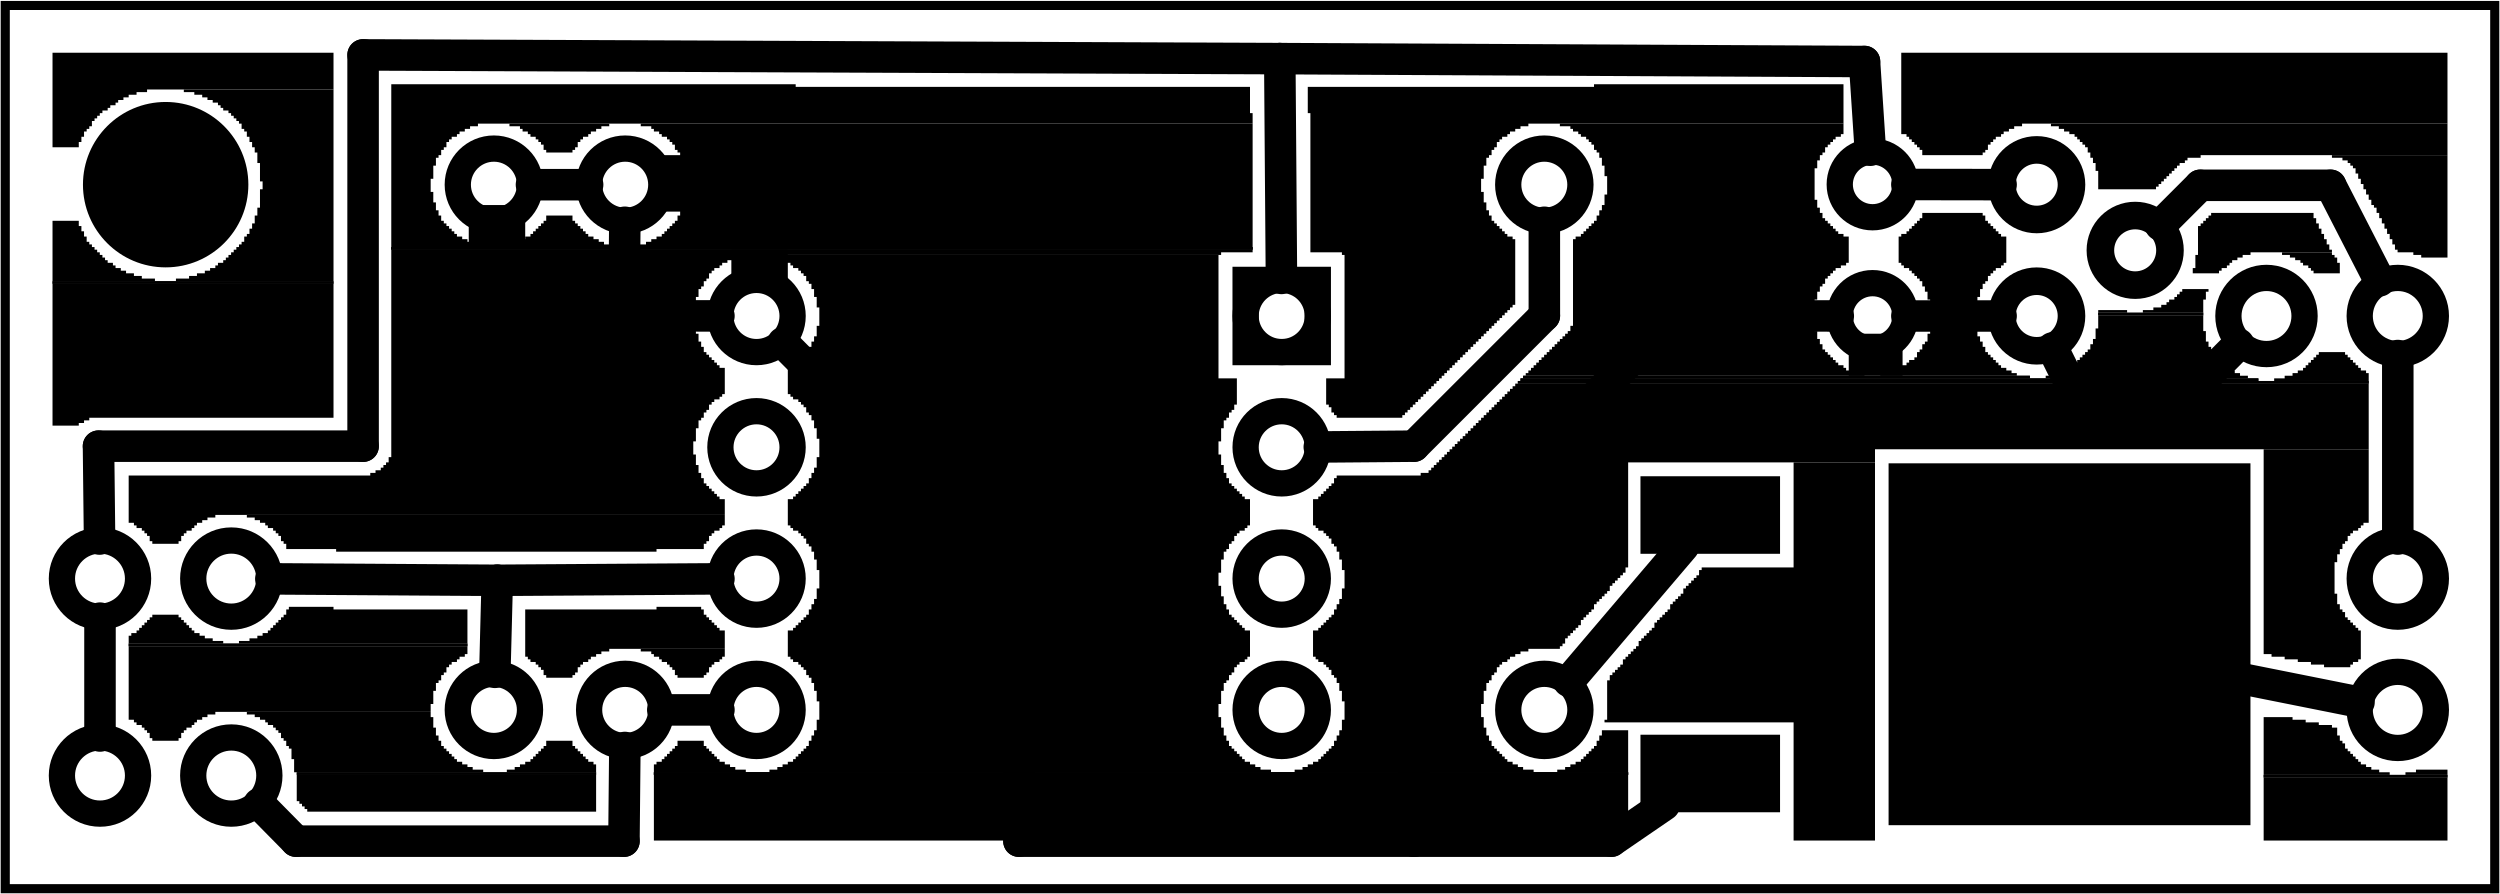 <?xml version='1.0' encoding='UTF-8' standalone='no'?>
<!-- Created with Fritzing (http://www.fritzing.org/) -->
<svg xmlns="http://www.w3.org/2000/svg" baseProfile="tiny" height="0.681in" viewBox="0 0 137.088 49.009" width="1.904in" xmlns:svg="http://www.w3.org/2000/svg"  version="1.2" y="0in" x="0in">
 <g transform="matrix(-1, 0, 0, 1, 137.088, 0)">
  <g partID="57520">
   <g transform="translate(0,49.009)">
    <g transform="matrix(0,-1,1,0,0,0)">
     <g id="board" >
      <rect fill="none" stroke-width="0.5" stroke="black" height="136.512" fill-opacity="0.5" id="boardoutline" width="48.433"  y="0.288" x="0.288"/>
     </g>
    </g>
   </g>
  </g>
  <g partID="854250470">
   <g transform="translate(2.88,2.88)">
    <g id="groundplane" >
     <g id="connector0pad" >
      <polygon fill="black" points="0,0,0,3.888,23.328,3.888,23.328,4.032,23.76,4.032,23.76,4.176,24.048,4.176,24.048,4.32,24.336,4.32,24.336,4.464,24.48,4.464,24.48,4.608,24.768,4.608,24.768,4.752,24.912,4.752,24.912,4.896,25.056,4.896,25.056,5.04,25.2,5.04,25.2,5.328,25.344,5.328,25.344,5.472,25.488,5.472,25.488,5.616,28.8,5.616,28.8,5.328,28.944,5.328,28.944,5.184,29.088,5.184,29.088,5.04,29.232,5.04,29.232,4.896,29.376,4.896,29.376,4.752,29.52,4.752,29.52,4.608,29.664,4.608,29.664,4.464,29.952,4.464,29.952,0" stroke-width="0" stroke="none" />
      <polygon fill="black" points="0,3.888,0,5.616,13.536,5.616,13.536,5.76,14.256,5.76,14.256,5.904,14.4,5.904,14.4,6.048,14.688,6.048,14.688,6.192,14.832,6.192,14.832,6.336,14.976,6.336,14.976,6.48,15.12,6.48,15.12,6.624,15.264,6.624,15.264,6.768,15.408,6.768,15.408,6.912,15.552,6.912,15.552,7.056,15.696,7.056,15.696,7.2,15.84,7.2,15.84,7.344,15.984,7.344,15.984,7.488,19.152,7.488,19.152,6.48,19.296,6.48,19.296,6.048,19.44,6.048,19.44,5.76,19.584,5.76,19.584,5.472,19.728,5.472,19.728,5.184,19.872,5.184,19.872,5.04,20.016,5.04,20.016,4.896,20.16,4.896,20.16,4.752,20.304,4.752,20.304,4.608,20.448,4.608,20.448,4.464,20.736,4.464,20.736,4.32,21.024,4.32,21.024,4.176,21.312,4.176,21.312,4.032,21.744,4.032,21.744,3.888" stroke-width="0" stroke="none" />
      <polygon fill="black" points="0,5.616,0,11.232,1.44,11.232,1.44,11.088,1.872,11.088,1.872,10.944,2.736,10.944,2.736,10.8,2.88,10.8,2.88,10.512,3.024,10.512,3.024,10.224,3.168,10.224,3.168,9.936,3.312,9.936,3.312,9.648,3.456,9.648,3.456,9.36,3.6,9.36,3.6,9.072,3.744,9.072,3.744,8.784,3.888,8.784,3.888,8.496,4.032,8.496,4.032,8.352,4.176,8.352,4.176,8.064,4.32,8.064,4.32,7.776,4.464,7.776,4.464,7.488,4.608,7.488,4.608,7.2,4.752,7.2,4.752,6.912,4.896,6.912,4.896,6.624,5.04,6.624,5.04,6.336,5.184,6.336,5.184,6.192,5.328,6.192,5.328,6.048,5.472,6.048,5.472,5.904,5.76,5.904,5.76,5.76,6.336,5.76,6.336,5.616" stroke-width="0" stroke="none" />
     </g>
    </g>
   </g>
  </g>
  <g partID="854250480">
   <g transform="translate(118.8,2.88)">
    <g id="groundplane" >
     <polygon fill="black" points="0,0,0,2.016,10.224,2.016,10.224,2.16,10.8,2.16,10.8,2.304,11.232,2.304,11.232,2.448,11.52,2.448,11.52,2.592,11.808,2.592,11.808,2.736,11.952,2.736,11.952,2.88,12.24,2.88,12.24,3.024,12.384,3.024,12.384,3.168,12.672,3.168,12.672,3.312,12.816,3.312,12.816,3.456,12.96,3.456,12.96,3.6,13.104,3.6,13.104,3.744,13.248,3.744,13.248,4.032,13.392,4.032,13.392,4.176,13.536,4.176,13.536,4.32,13.68,4.32,13.68,4.608,13.824,4.608,13.824,4.896,13.968,4.896,13.968,5.184,15.408,5.184,15.408,0" stroke-width="0" stroke="none" />
     <polygon fill="black" points="0,2.016,0,12.528,8.64,12.528,8.64,12.384,7.92,12.384,7.92,12.24,7.488,12.24,7.488,12.096,7.056,12.096,7.056,11.952,6.768,11.952,6.768,11.808,6.48,11.808,6.48,11.664,6.336,11.664,6.336,11.52,6.048,11.52,6.048,11.376,5.904,11.376,5.904,11.232,5.76,11.232,5.76,11.088,5.616,11.088,5.616,10.944,5.472,10.944,5.472,10.8,5.328,10.8,5.328,10.656,5.184,10.656,5.184,10.512,5.04,10.512,5.04,10.368,4.896,10.368,4.896,10.08,4.752,10.08,4.752,9.936,4.608,9.936,4.608,9.648,4.464,9.648,4.464,9.36,4.32,9.36,4.32,8.928,4.176,8.928,4.176,8.496,4.032,8.496,4.032,7.488,3.888,7.488,3.888,7.056,4.032,7.056,4.032,6.048,4.176,6.048,4.176,5.472,4.32,5.472,4.32,5.184,4.464,5.184,4.464,4.896,4.608,4.896,4.608,4.608,4.752,4.608,4.752,4.32,4.896,4.32,4.896,4.176,5.04,4.176,5.04,3.888,5.184,3.888,5.184,3.744,5.328,3.744,5.328,3.6,5.472,3.6,5.472,3.456,5.616,3.456,5.616,3.312,5.76,3.312,5.76,3.168,6.048,3.168,6.048,3.024,6.192,3.024,6.192,2.88,6.336,2.88,6.336,2.736,6.624,2.736,6.624,2.592,6.912,2.592,6.912,2.448,7.2,2.448,7.2,2.304,7.632,2.304,7.632,2.16,8.208,2.16,8.208,2.016" stroke-width="0" stroke="none" />
     <polygon fill="black" points="13.968,9.216,13.968,9.504,13.824,9.504,13.824,9.792,13.68,9.792,13.68,10.08,13.536,10.08,13.536,10.368,13.392,10.368,13.392,10.512,13.248,10.512,13.248,10.656,13.104,10.656,13.104,10.8,12.96,10.8,12.96,10.944,12.816,10.944,12.816,11.088,12.672,11.088,12.672,11.232,12.528,11.232,12.528,11.376,12.384,11.376,12.384,11.52,12.096,11.52,12.096,11.664,11.952,11.664,11.952,11.808,11.664,11.808,11.664,11.952,11.376,11.952,11.376,12.096,10.944,12.096,10.944,12.24,10.512,12.24,10.512,12.384,9.792,12.384,9.792,12.528,15.408,12.528,15.408,9.216" stroke-width="0" stroke="none" />
     <polygon fill="black" points="0,12.528,0,12.672,15.408,12.672,15.408,12.528" stroke-width="0" stroke="none" />
     <polygon fill="black" points="0,12.528,0,12.672,15.408,12.672,15.408,12.528" stroke-width="0" stroke="none" />
     <polygon fill="black" points="0,12.672,0,20.016,13.392,20.016,13.392,20.16,13.68,20.16,13.68,20.304,13.968,20.304,13.968,20.448,15.408,20.448,15.408,12.672" stroke-width="0" stroke="none" />
     <g id="connector0pad" >
      <circle cx="4.83" fill="black" stroke-width="0" stroke="none" cy="16.413"  r="2.7"/>
     </g>
    </g>
   </g>
  </g>
  <g partID="854250490">
   <g transform="translate(8.784,11.664)">
    <g id="groundplane" >
     <g id="connector0pad" >
      <polygon fill="black" points="1.44,0,1.44,0.288,1.296,0.288,1.296,0.576,1.152,0.576,1.152,0.864,1.008,0.864,1.008,1.152,0.864,1.152,0.864,1.44,0.72,1.44,0.72,1.728,0.576,1.728,0.576,2.016,0.432,2.016,0.432,2.16,4.896,2.16,4.896,2.304,5.328,2.304,5.328,2.448,5.616,2.448,5.616,2.592,5.904,2.592,5.904,2.736,6.048,2.736,6.048,2.88,6.192,2.88,6.192,3.024,6.48,3.024,6.48,3.168,6.624,3.168,6.624,3.312,8.064,3.312,8.064,3.024,7.92,3.024,7.92,2.304,7.776,2.304,7.776,0.72,7.632,0.72,7.632,0.576,7.488,0.576,7.488,0.432,7.344,0.432,7.344,0.288,7.2,0.288,7.2,0.144,7.056,0.144,7.056,0" stroke-width="0" stroke="none" />
      <polygon fill="black" points="0.432,2.16,0.432,2.304,0.288,2.304,0.288,2.448,0.144,2.448,0.144,2.736,0,2.736,0,3.312,1.44,3.312,1.44,3.168,1.584,3.168,1.584,3.024,1.728,3.024,1.728,2.88,2.016,2.88,2.016,2.736,2.16,2.736,2.16,2.592,2.448,2.592,2.448,2.448,2.736,2.448,2.736,2.304,3.168,2.304,3.168,2.16" stroke-width="0" stroke="none" />
     </g>
    </g>
   </g>
  </g>
  <g partID="854250500">
   <g transform="translate(97.344,33.264)">
    <g id="groundplane" >
     <g id="connector0pad" >
      <polygon fill="black" points="1.296,0,1.296,0.144,1.152,0.144,1.152,0.432,1.008,0.432,1.008,0.576,0.864,0.576,0.864,0.72,0.72,0.72,0.72,0.864,0.576,0.864,0.576,1.008,0.432,1.008,0.432,1.152,0.288,1.152,0.288,1.296,0,1.296,0,2.304,6.336,2.304,6.336,2.448,6.768,2.448,6.768,2.592,7.056,2.592,7.056,2.736,7.344,2.736,7.344,2.88,7.488,2.88,7.488,3.024,7.776,3.024,7.776,3.168,7.92,3.168,7.92,3.312,8.064,3.312,8.064,3.6,8.208,3.6,8.208,3.744,8.352,3.744,8.352,3.888,9.792,3.888,9.792,3.744,9.936,3.744,9.936,3.456,10.08,3.456,10.08,3.312,10.224,3.312,10.224,3.168,10.368,3.168,10.368,3.024,10.656,3.024,10.656,2.88,10.8,2.88,10.8,2.736,10.944,2.736,10.944,0.144,3.744,0.144,3.744,0" stroke-width="0" stroke="none" />
      <polygon fill="black" points="0,2.304,0,2.736,0.144,2.736,0.144,2.88,0.288,2.88,0.288,3.024,0.576,3.024,0.576,3.168,0.72,3.168,0.72,3.312,0.864,3.312,0.864,3.6,1.008,3.6,1.008,3.744,1.152,3.744,1.152,3.888,2.592,3.888,2.592,3.744,2.736,3.744,2.736,3.456,2.88,3.456,2.88,3.312,3.024,3.312,3.024,3.168,3.168,3.168,3.168,3.024,3.456,3.024,3.456,2.88,3.6,2.88,3.6,2.736,3.888,2.736,3.888,2.592,4.032,2.592,4.032,2.448,4.608,2.448,4.608,2.304" stroke-width="0" stroke="none" />
     </g>
    </g>
   </g>
  </g>
  <g partID="854250510">
   <g transform="translate(7.2,4.608)">
    <g id="groundplane" >
     <polygon fill="black" points="28.8,0,28.8,2.16,46.08,2.16,46.08,2.304,46.512,2.304,46.512,2.448,46.8,2.448,46.8,2.592,47.088,2.592,47.088,2.736,47.232,2.736,47.232,2.88,47.52,2.88,47.52,3.024,47.664,3.024,47.664,3.168,47.808,3.168,47.808,3.456,47.952,3.456,47.952,3.6,48.096,3.6,48.096,3.888,48.24,3.888,48.24,4.032,48.384,4.032,48.384,4.464,48.528,4.464,48.528,5.184,48.672,5.184,48.672,5.904,48.528,5.904,48.528,6.48,48.384,6.48,48.384,6.912,48.24,6.912,48.24,7.2,48.096,7.2,48.096,7.488,47.952,7.488,47.952,7.632,47.808,7.632,47.808,7.776,47.664,7.776,47.664,7.92,47.52,7.92,47.52,8.064,47.376,8.064,47.376,8.208,47.232,8.208,47.232,8.352,46.944,8.352,46.944,8.496,46.8,8.496,46.8,12.096,46.944,12.096,46.944,12.24,47.088,12.24,47.088,12.384,47.232,12.384,47.232,12.528,47.376,12.528,47.376,12.672,47.52,12.672,47.52,12.816,47.664,12.816,47.664,12.96,47.808,12.96,47.808,13.104,47.952,13.104,47.952,13.248,48.096,13.248,48.096,13.392,48.24,13.392,48.24,13.536,48.384,13.536,48.384,13.68,48.528,13.68,48.528,13.824,48.672,13.824,48.672,13.968,48.816,13.968,48.816,14.112,48.96,14.112,48.96,14.256,49.104,14.256,49.104,14.4,49.248,14.4,49.248,14.544,49.392,14.544,49.392,14.688,49.536,14.688,49.536,14.832,49.68,14.832,49.68,14.976,49.824,14.976,49.824,15.12,49.968,15.12,49.968,15.264,50.112,15.264,50.112,15.408,50.256,15.408,50.256,15.552,50.4,15.552,50.4,15.696,50.544,15.696,50.544,15.84,50.688,15.84,50.688,15.984,50.832,15.984,50.832,16.128,50.976,16.128,50.976,16.272,51.12,16.272,51.12,16.416,51.264,16.416,51.264,16.56,51.408,16.56,51.408,16.704,51.552,16.704,51.552,16.848,51.696,16.848,51.696,16.992,51.84,16.992,51.84,17.136,51.984,17.136,51.984,17.28,52.128,17.28,52.128,17.424,52.272,17.424,52.272,17.568,52.416,17.568,52.416,17.712,52.56,17.712,52.56,17.856,52.704,17.856,52.704,18,52.848,18,52.848,18.144,52.992,18.144,52.992,18.288,56.592,18.288,56.592,18.144,56.736,18.144,56.736,18,56.88,18,56.88,17.712,57.024,17.712,57.024,17.568,57.168,17.568,57.168,16.128,56.16,16.128,56.16,9.36,56.304,9.36,56.304,9.216,58.032,9.216,58.032,1.584,58.176,1.584,58.176,0.144,42.48,0.144,42.48,0" stroke-width="0" stroke="none" />
     <polygon fill="black" points="86.256,0,86.256,0.144,61.344,0.144,61.344,1.584,61.2,1.584,61.2,2.16,103.68,2.16,103.68,2.304,104.112,2.304,104.112,2.448,104.4,2.448,104.4,2.592,104.688,2.592,104.688,2.736,104.832,2.736,104.832,2.88,105.12,2.88,105.12,3.024,105.264,3.024,105.264,3.168,105.408,3.168,105.408,3.456,105.552,3.456,105.552,3.6,105.696,3.6,105.696,3.888,105.84,3.888,105.84,4.032,105.984,4.032,105.984,4.464,106.128,4.464,106.128,5.184,106.272,5.184,106.272,5.904,106.128,5.904,106.128,6.48,105.984,6.48,105.984,6.912,105.84,6.912,105.84,7.2,105.696,7.2,105.696,7.488,105.552,7.488,105.552,7.632,105.408,7.632,105.408,7.776,105.264,7.776,105.264,7.92,105.12,7.92,105.12,8.064,104.976,8.064,104.976,8.208,104.832,8.208,104.832,8.352,104.544,8.352,104.544,8.496,104.256,8.496,104.256,8.64,103.968,8.64,103.968,8.784,103.392,8.784,103.392,8.928,108.432,8.928,108.432,0" stroke-width="0" stroke="none" />
     <polygon fill="black" points="28.8,2.16,28.8,2.736,28.944,2.736,28.944,2.88,29.232,2.88,29.232,3.024,29.376,3.024,29.376,3.168,29.52,3.168,29.52,3.312,29.664,3.312,29.664,3.456,29.808,3.456,29.808,3.744,29.952,3.744,29.952,3.888,30.096,3.888,30.096,4.176,30.24,4.176,30.24,4.608,30.384,4.608,30.384,6.336,30.24,6.336,30.24,6.768,30.096,6.768,30.096,7.056,29.952,7.056,29.952,7.344,29.808,7.344,29.808,7.488,29.664,7.488,29.664,7.632,29.52,7.632,29.52,7.776,29.376,7.776,29.376,7.92,29.232,7.92,29.232,8.064,29.088,8.064,29.088,8.208,28.8,8.208,28.8,8.352,28.512,8.352,28.512,9.792,28.656,9.792,28.656,9.936,28.944,9.936,28.944,10.08,29.232,10.08,29.232,10.224,29.376,10.224,29.376,10.368,29.52,10.368,29.52,10.512,29.664,10.512,29.664,10.656,29.808,10.656,29.808,10.944,29.952,10.944,29.952,11.088,30.096,11.088,30.096,11.376,30.24,11.376,30.24,11.808,30.384,11.808,30.384,13.536,30.24,13.536,30.24,13.968,30.096,13.968,30.096,14.256,29.952,14.256,29.952,14.544,29.808,14.544,29.808,14.688,29.664,14.688,29.664,14.832,29.52,14.832,29.52,14.976,29.376,14.976,29.376,15.12,29.232,15.12,29.232,15.264,29.088,15.264,29.088,15.408,28.8,15.408,28.8,15.552,28.656,15.552,28.656,15.696,28.224,15.696,28.224,15.84,27.648,15.84,27.648,15.984,46.224,15.984,46.224,15.84,46.08,15.84,46.08,15.696,45.936,15.696,45.936,15.552,45.792,15.552,45.792,15.408,45.648,15.408,45.648,15.264,45.504,15.264,45.504,15.12,45.36,15.12,45.36,14.976,45.216,14.976,45.216,14.832,45.072,14.832,45.072,14.688,44.928,14.688,44.928,14.544,44.784,14.544,44.784,14.4,44.64,14.4,44.64,14.256,44.496,14.256,44.496,14.112,44.352,14.112,44.352,13.968,44.208,13.968,44.208,13.824,44.064,13.824,44.064,13.68,43.92,13.68,43.92,13.536,43.776,13.536,43.776,13.248,43.632,13.248,43.632,8.496,43.488,8.496,43.488,8.352,43.2,8.352,43.2,8.208,43.056,8.208,43.056,8.064,42.912,8.064,42.912,7.92,42.768,7.92,42.768,7.776,42.624,7.776,42.624,7.632,42.48,7.632,42.48,7.488,42.336,7.488,42.336,7.2,42.192,7.2,42.192,6.912,42.048,6.912,42.048,6.624,41.904,6.624,41.904,6.048,41.76,6.048,41.76,5.04,41.904,5.04,41.904,4.464,42.048,4.464,42.048,4.032,42.192,4.032,42.192,3.744,42.336,3.744,42.336,3.6,42.48,3.6,42.48,3.312,42.624,3.312,42.624,3.168,42.768,3.168,42.768,3.024,42.912,3.024,42.912,2.88,43.2,2.88,43.2,2.736,43.344,2.736,43.344,2.592,43.632,2.592,43.632,2.448,43.776,2.448,43.776,2.304,44.352,2.304,44.352,2.16" stroke-width="0" stroke="none" />
     <polygon fill="black" points="61.2,2.16,61.2,8.928,94.896,8.928,94.896,8.784,94.464,8.784,94.464,8.64,94.176,8.64,94.176,8.496,93.888,8.496,93.888,8.352,93.6,8.352,93.6,8.208,93.456,8.208,93.456,8.064,93.312,8.064,93.312,7.92,93.168,7.92,93.168,7.776,93.024,7.776,93.024,7.632,92.88,7.632,92.88,7.488,92.736,7.488,92.736,7.2,92.592,7.2,92.592,6.912,92.448,6.912,92.448,6.624,92.304,6.624,92.304,6.048,92.16,6.048,92.16,5.04,92.304,5.04,92.304,4.464,92.448,4.464,92.448,4.032,92.592,4.032,92.592,3.744,92.736,3.744,92.736,3.6,92.88,3.6,92.88,3.312,93.024,3.312,93.024,3.168,93.168,3.168,93.168,3.024,93.312,3.024,93.312,2.88,93.6,2.88,93.6,2.736,93.744,2.736,93.744,2.592,94.032,2.592,94.032,2.448,94.176,2.448,94.176,2.304,94.752,2.304,94.752,2.16" stroke-width="0" stroke="none" />
     <polygon fill="black" points="96.48,2.16,96.48,2.304,96.912,2.304,96.912,2.448,97.2,2.448,97.2,2.592,97.488,2.592,97.488,2.736,97.632,2.736,97.632,2.88,97.92,2.88,97.92,3.024,98.064,3.024,98.064,3.168,98.208,3.168,98.208,3.456,98.352,3.456,98.352,3.6,98.496,3.6,98.496,3.744,99.936,3.744,99.936,3.6,100.08,3.6,100.08,3.312,100.224,3.312,100.224,3.168,100.368,3.168,100.368,3.024,100.512,3.024,100.512,2.88,100.8,2.88,100.8,2.736,100.944,2.736,100.944,2.592,101.232,2.592,101.232,2.448,101.376,2.448,101.376,2.304,101.952,2.304,101.952,2.16" stroke-width="0" stroke="none" />
     <polygon fill="black" points="21.168,7.056,21.168,7.2,21.024,7.2,21.024,7.488,20.88,7.488,20.88,7.632,20.736,7.632,20.736,7.776,20.592,7.776,20.592,7.92,20.448,7.92,20.448,8.064,20.304,8.064,20.304,8.208,20.16,8.208,20.16,8.352,19.872,8.352,19.872,9.792,20.016,9.792,20.016,9.936,20.16,9.936,20.16,10.08,20.448,10.08,20.448,10.224,20.592,10.224,20.592,10.368,20.736,10.368,20.736,10.512,20.88,10.512,20.88,10.8,21.024,10.8,21.024,10.944,21.168,10.944,21.168,11.232,21.312,11.232,21.312,11.664,21.456,11.664,21.456,12.096,21.6,12.096,21.6,13.248,21.456,13.248,21.456,13.824,21.312,13.824,21.312,14.112,21.168,14.112,21.168,14.4,21.024,14.4,21.024,14.688,20.88,14.688,20.88,14.832,20.736,14.832,20.736,14.976,20.592,14.976,20.592,15.12,20.448,15.12,20.448,15.264,20.304,15.264,20.304,15.408,20.16,15.408,20.16,15.552,19.872,15.552,19.872,15.696,19.584,15.696,19.584,15.84,19.296,15.84,19.296,15.984,26.784,15.984,26.784,15.84,26.208,15.84,26.208,15.696,25.776,15.696,25.776,15.552,25.632,15.552,25.632,15.408,25.344,15.408,25.344,15.264,25.2,15.264,25.2,15.12,24.912,15.12,24.912,14.976,24.768,14.976,24.768,14.688,24.624,14.688,24.624,14.544,24.48,14.544,24.48,14.256,24.336,14.256,24.336,14.112,24.192,14.112,24.192,13.68,24.048,13.68,24.048,12.96,23.904,12.96,23.904,12.528,24.048,12.528,24.048,11.808,24.192,11.808,24.192,11.376,24.336,11.376,24.336,11.088,24.48,11.088,24.48,10.8,24.624,10.8,24.624,10.656,24.768,10.656,24.768,10.512,24.912,10.512,24.912,10.368,25.056,10.368,25.056,10.224,25.2,10.224,25.2,10.08,25.488,10.08,25.488,9.936,25.632,9.936,25.632,9.792,25.776,9.792,25.776,8.352,25.632,8.352,25.632,8.208,25.344,8.208,25.344,8.064,25.2,8.064,25.2,7.92,25.056,7.92,25.056,7.776,24.912,7.776,24.912,7.632,24.768,7.632,24.768,7.488,24.624,7.488,24.624,7.344,24.48,7.344,24.48,7.056" stroke-width="0" stroke="none" />
     <polygon fill="black" points="98.496,7.2,98.496,7.488,98.352,7.488,98.352,7.632,98.208,7.632,98.208,7.776,98.064,7.776,98.064,7.92,97.92,7.92,97.92,8.064,97.776,8.064,97.776,8.208,97.632,8.208,97.632,8.352,97.344,8.352,97.344,8.496,97.056,8.496,97.056,8.64,96.768,8.64,96.768,8.784,96.192,8.784,96.192,8.928,102.096,8.928,102.096,8.784,101.664,8.784,101.664,8.64,101.376,8.64,101.376,8.496,101.088,8.496,101.088,8.352,100.8,8.352,100.8,8.208,100.656,8.208,100.656,8.064,100.512,8.064,100.512,7.92,100.368,7.92,100.368,7.776,100.224,7.776,100.224,7.632,100.08,7.632,100.08,7.488,99.936,7.488,99.936,7.2" stroke-width="0" stroke="none" />
     <polygon fill="black" points="61.2,8.928,61.2,9.072,108.432,9.072,108.432,8.928" stroke-width="0" stroke="none" />
     <polygon fill="black" points="61.2,8.928,61.2,9.072,108.432,9.072,108.432,8.928" stroke-width="0" stroke="none" />
     <polygon fill="black" points="61.2,8.928,61.2,9.072,108.432,9.072,108.432,8.928" stroke-width="0" stroke="none" />
     <polygon fill="black" points="61.2,9.072,61.2,9.216,62.928,9.216,62.928,9.36,89.28,9.36,89.28,9.504,89.712,9.504,89.712,9.648,90,9.648,90,9.792,90.288,9.792,90.288,9.936,90.432,9.936,90.432,10.08,90.72,10.08,90.72,10.224,90.864,10.224,90.864,10.368,91.008,10.368,91.008,10.656,91.152,10.656,91.152,10.8,91.296,10.8,91.296,11.088,91.44,11.088,91.44,11.232,91.584,11.232,91.584,11.664,91.728,11.664,91.728,12.384,91.872,12.384,91.872,13.104,91.728,13.104,91.728,13.68,91.584,13.68,91.584,14.112,91.44,14.112,91.44,14.4,91.296,14.4,91.296,14.688,91.152,14.688,91.152,14.832,91.008,14.832,91.008,14.976,90.864,14.976,90.864,15.12,90.72,15.12,90.72,15.264,90.576,15.264,90.576,15.408,90.432,15.408,90.432,15.552,90.144,15.552,90.144,16.992,90.288,16.992,90.288,17.136,90.432,17.136,90.432,17.28,90.72,17.28,90.72,17.424,90.864,17.424,90.864,17.568,91.008,17.568,91.008,17.856,91.152,17.856,91.152,18,91.296,18,91.296,18.288,91.44,18.288,91.44,18.432,91.584,18.432,91.584,18.864,91.728,18.864,91.728,19.584,91.872,19.584,91.872,20.304,91.728,20.304,91.728,20.88,91.584,20.88,91.584,21.312,91.44,21.312,91.44,21.6,91.296,21.6,91.296,21.888,91.152,21.888,91.152,22.032,91.008,22.032,91.008,22.176,90.864,22.176,90.864,22.32,90.72,22.32,90.72,22.464,90.576,22.464,90.576,22.608,90.432,22.608,90.432,22.752,90.144,22.752,90.144,23.616,118.08,23.616,118.08,23.76,118.512,23.76,118.512,23.904,118.8,23.904,118.8,24.048,119.088,24.048,119.088,24.192,119.232,24.192,119.232,24.336,119.376,24.336,119.376,24.48,119.664,24.48,119.664,24.624,119.808,24.624,119.808,24.768,119.952,24.768,119.952,25.056,120.096,25.056,120.096,25.2,121.536,25.2,121.536,25.056,121.68,25.056,121.68,24.768,121.824,24.768,121.824,24.624,121.968,24.624,121.968,24.48,122.112,24.48,122.112,24.336,122.4,24.336,122.4,24.192,122.544,24.192,122.544,24.048,122.832,24.048,122.832,21.456,109.584,21.456,109.584,21.312,109.296,21.312,109.296,21.168,109.008,21.168,109.008,21.024,108.864,21.024,108.864,20.88,108.72,20.88,108.72,20.736,108.576,20.736,108.576,20.448,108.432,20.448,108.432,9.072" stroke-width="0" stroke="none" />
     <polygon fill="black" points="63.072,9.36,63.072,16.128,62.064,16.128,62.064,17.568,62.208,17.568,62.208,17.856,62.352,17.856,62.352,18,62.496,18,62.496,18.288,62.64,18.288,62.64,18.432,62.784,18.432,62.784,18.864,62.928,18.864,62.928,19.584,63.072,19.584,63.072,20.304,62.928,20.304,62.928,20.88,62.784,20.88,62.784,21.312,62.64,21.312,62.64,21.6,62.496,21.6,62.496,21.888,62.352,21.888,62.352,22.032,62.208,22.032,62.208,22.176,62.064,22.176,62.064,22.32,61.92,22.32,61.92,22.464,61.776,22.464,61.776,22.608,61.632,22.608,61.632,22.752,61.344,22.752,61.344,24.192,61.488,24.192,61.488,24.336,61.632,24.336,61.632,24.48,61.92,24.48,61.92,24.624,62.064,24.624,62.064,24.768,62.208,24.768,62.208,25.056,62.352,25.056,62.352,25.2,62.496,25.2,62.496,25.488,62.64,25.488,62.64,25.632,62.784,25.632,62.784,26.064,62.928,26.064,62.928,26.784,63.072,26.784,63.072,27.504,62.928,27.504,62.928,28.08,62.784,28.08,62.784,28.512,62.64,28.512,62.64,28.8,62.496,28.8,62.496,29.088,62.352,29.088,62.352,29.232,62.208,29.232,62.208,29.376,62.064,29.376,62.064,29.52,61.92,29.52,61.92,29.664,61.776,29.664,61.776,29.808,61.632,29.808,61.632,29.952,61.344,29.952,61.344,31.392,61.488,31.392,61.488,31.536,61.632,31.536,61.632,31.68,61.92,31.68,61.92,31.824,62.064,31.824,62.064,31.968,62.208,31.968,62.208,32.256,62.352,32.256,62.352,32.4,62.496,32.4,62.496,32.688,62.64,32.688,62.64,32.832,62.784,32.832,62.784,33.264,62.928,33.264,62.928,33.984,63.072,33.984,63.072,34.704,62.928,34.704,62.928,35.28,62.784,35.28,62.784,35.712,62.64,35.712,62.64,36,62.496,36,62.496,36.288,62.352,36.288,62.352,36.432,62.208,36.432,62.208,36.576,62.064,36.576,62.064,36.72,61.92,36.72,61.92,36.864,61.776,36.864,61.776,37.008,61.632,37.008,61.632,37.152,61.344,37.152,61.344,37.296,61.056,37.296,61.056,37.44,60.768,37.44,60.768,37.584,60.192,37.584,60.192,37.728,87.696,37.728,87.696,37.584,87.264,37.584,87.264,37.44,86.976,37.44,86.976,37.296,86.688,37.296,86.688,37.152,86.4,37.152,86.4,37.008,86.256,37.008,86.256,36.864,86.112,36.864,86.112,36.72,85.968,36.72,85.968,36.576,85.824,36.576,85.824,36.432,85.68,36.432,85.68,36.288,85.536,36.288,85.536,36,85.392,36,85.392,35.712,85.248,35.712,85.248,35.424,85.104,35.424,85.104,34.848,84.96,34.848,84.96,33.84,85.104,33.84,85.104,33.264,85.248,33.264,85.248,32.832,85.392,32.832,85.392,32.544,85.536,32.544,85.536,32.4,85.68,32.4,85.68,32.112,85.824,32.112,85.824,31.968,85.968,31.968,85.968,31.824,86.112,31.824,86.112,31.68,86.4,31.68,86.4,31.536,86.544,31.536,86.544,31.392,86.688,31.392,86.688,29.952,86.4,29.952,86.4,29.808,86.256,29.808,86.256,29.664,86.112,29.664,86.112,29.52,85.968,29.52,85.968,29.376,85.824,29.376,85.824,29.232,85.68,29.232,85.68,29.088,85.536,29.088,85.536,28.8,85.392,28.8,85.392,28.512,85.248,28.512,85.248,28.224,85.104,28.224,85.104,27.648,84.96,27.648,84.96,26.64,85.104,26.64,85.104,26.064,85.248,26.064,85.248,25.632,85.392,25.632,85.392,25.344,85.536,25.344,85.536,25.2,85.68,25.2,85.68,24.912,85.824,24.912,85.824,24.768,85.968,24.768,85.968,24.624,86.112,24.624,86.112,24.48,86.4,24.48,86.4,24.336,86.544,24.336,86.544,24.192,86.688,24.192,86.688,22.752,86.4,22.752,86.4,22.608,86.256,22.608,86.256,22.464,86.112,22.464,86.112,22.32,85.968,22.32,85.968,22.176,85.824,22.176,85.824,22.032,85.68,22.032,85.68,21.888,85.536,21.888,85.536,21.6,85.392,21.6,85.392,21.312,85.248,21.312,85.248,21.024,85.104,21.024,85.104,20.448,84.96,20.448,84.96,19.44,85.104,19.44,85.104,18.864,85.248,18.864,85.248,18.432,85.392,18.432,85.392,18.144,85.536,18.144,85.536,18,85.68,18,85.68,17.712,85.824,17.712,85.824,17.568,85.968,17.568,85.968,17.424,86.112,17.424,86.112,17.28,86.4,17.28,86.4,17.136,86.544,17.136,86.544,16.992,86.688,16.992,86.688,15.552,86.4,15.552,86.4,15.408,86.256,15.408,86.256,15.264,86.112,15.264,86.112,15.12,85.968,15.12,85.968,14.976,85.824,14.976,85.824,14.832,85.68,14.832,85.68,14.688,85.536,14.688,85.536,14.4,85.392,14.4,85.392,14.112,85.248,14.112,85.248,13.824,85.104,13.824,85.104,13.248,84.96,13.248,84.96,12.24,85.104,12.24,85.104,11.664,85.248,11.664,85.248,11.232,85.392,11.232,85.392,10.944,85.536,10.944,85.536,10.8,85.68,10.8,85.68,10.512,85.824,10.512,85.824,10.368,85.968,10.368,85.968,10.224,86.112,10.224,86.112,10.08,86.4,10.08,86.4,9.936,86.544,9.936,86.544,9.792,86.832,9.792,86.832,9.648,86.976,9.648,86.976,9.504,87.552,9.504,87.552,9.36" stroke-width="0" stroke="none" />
     <polygon fill="black" points="8.784,11.232,8.784,11.376,8.928,11.376,8.928,11.808,9.072,11.808,9.072,12.528,12.384,12.528,12.384,12.384,11.808,12.384,11.808,12.24,11.376,12.24,11.376,12.096,11.088,12.096,11.088,11.952,10.944,11.952,10.944,11.808,10.656,11.808,10.656,11.664,10.512,11.664,10.512,11.52,10.368,11.52,10.368,11.376,10.224,11.376,10.224,11.232" stroke-width="0" stroke="none" />
     <polygon fill="black" points="13.248,12.384,13.248,12.528,14.832,12.528,14.832,12.384" stroke-width="0" stroke="none" />
     <polygon fill="black" points="9.072,12.528,9.072,12.672,14.832,12.672,14.832,12.528" stroke-width="0" stroke="none" />
     <polygon fill="black" points="9.072,12.528,9.072,12.672,14.832,12.672,14.832,12.528" stroke-width="0" stroke="none" />
     <polygon fill="black" points="9.072,12.672,9.072,13.536,8.928,13.536,8.928,14.112,8.784,14.112,8.784,14.4,8.64,14.4,8.64,14.544,8.496,14.544,8.496,14.832,8.352,14.832,8.352,14.976,8.208,14.976,8.208,15.12,8.064,15.12,8.064,15.264,7.92,15.264,7.92,15.408,7.776,15.408,7.776,15.552,7.632,15.552,7.632,15.696,7.344,15.696,7.344,15.84,7.056,15.84,7.056,15.984,6.624,15.984,6.624,16.128,17.712,16.128,17.712,15.984,17.136,15.984,17.136,15.84,16.848,15.84,16.848,15.696,16.56,15.696,16.56,15.552,16.272,15.552,16.272,15.408,16.128,15.408,16.128,15.264,15.984,15.264,15.984,15.12,15.84,15.12,15.84,14.976,15.696,14.976,15.696,14.832,15.552,14.832,15.552,14.688,15.408,14.688,15.408,14.544,15.264,14.544,15.264,14.256,15.12,14.256,15.12,13.968,14.976,13.968,14.976,13.392,14.832,13.392,14.832,12.672" stroke-width="0" stroke="none" />
     <polygon fill="black" points="1.296,14.688,1.296,14.832,1.152,14.832,1.152,14.976,1.008,14.976,1.008,15.12,0.864,15.12,0.864,15.264,0.72,15.264,0.72,15.408,0.576,15.408,0.576,15.552,0.432,15.552,0.432,15.696,0.144,15.696,0.144,15.84,0,15.84,0,16.272,5.184,16.272,5.184,16.128,4.608,16.128,4.608,15.984,4.176,15.984,4.176,15.84,3.888,15.84,3.888,15.696,3.6,15.696,3.6,15.552,3.456,15.552,3.456,15.408,3.312,15.408,3.312,15.264,3.168,15.264,3.168,15.12,3.024,15.12,3.024,14.976,2.88,14.976,2.88,14.832,2.736,14.832,2.736,14.688" stroke-width="0" stroke="none" />
     <polygon fill="black" points="18.576,15.984,18.576,16.128,46.368,16.128,46.368,15.984" stroke-width="0" stroke="none" />
     <polygon fill="black" points="18.576,15.984,18.576,16.128,46.368,16.128,46.368,15.984" stroke-width="0" stroke="none" />
     <polygon fill="black" points="6.048,16.128,6.048,16.272,46.512,16.272,46.512,16.128" stroke-width="0" stroke="none" />
     <polygon fill="black" points="6.048,16.128,6.048,16.272,46.512,16.272,46.512,16.128" stroke-width="0" stroke="none" />
     <polygon fill="black" points="0,16.272,0,16.416,46.656,16.416,46.656,16.272" stroke-width="0" stroke="none" />
     <polygon fill="black" points="0,16.272,0,16.416,46.656,16.416,46.656,16.272" stroke-width="0" stroke="none" />
     <polygon fill="black" points="0,16.416,0,20.016,27.072,20.016,27.072,20.736,40.608,20.736,40.608,26.496,40.752,26.496,40.752,26.784,40.896,26.784,40.896,26.928,41.04,26.928,41.04,27.072,41.184,27.072,41.184,27.216,41.328,27.216,41.328,27.36,41.472,27.36,41.472,27.504,41.616,27.504,41.616,27.792,41.76,27.792,41.76,27.936,41.904,27.936,41.904,28.08,42.048,28.08,42.048,28.224,42.192,28.224,42.192,28.368,42.336,28.368,42.336,28.512,42.48,28.512,42.48,28.8,42.624,28.8,42.624,28.944,42.768,28.944,42.768,29.088,42.912,29.088,42.912,29.232,43.056,29.232,43.056,29.376,43.2,29.376,43.2,29.664,43.344,29.664,43.344,29.808,43.488,29.808,43.488,29.952,43.632,29.952,43.632,30.096,43.776,30.096,43.776,30.24,43.92,30.24,43.92,30.384,44.064,30.384,44.064,30.672,44.208,30.672,44.208,30.816,44.352,30.816,44.352,30.96,46.08,30.96,46.08,31.104,46.512,31.104,46.512,31.248,46.8,31.248,46.8,31.392,47.088,31.392,47.088,31.536,47.232,31.536,47.232,31.68,47.52,31.68,47.52,31.824,47.664,31.824,47.664,31.968,47.808,31.968,47.808,32.256,47.952,32.256,47.952,32.4,48.096,32.4,48.096,32.688,48.24,32.688,48.24,32.832,48.384,32.832,48.384,33.264,48.528,33.264,48.528,33.984,48.672,33.984,48.672,34.704,48.528,34.704,48.528,35.28,48.384,35.28,48.384,35.712,48.24,35.712,48.24,36,48.096,36,48.096,36.288,47.952,36.288,47.952,36.432,47.808,36.432,47.808,36.576,47.664,36.576,47.664,36.72,47.52,36.72,47.52,36.864,47.376,36.864,47.376,37.008,47.232,37.008,47.232,37.152,46.944,37.152,46.944,37.296,46.656,37.296,46.656,37.44,46.368,37.44,46.368,37.584,45.792,37.584,45.792,37.728,58.896,37.728,58.896,37.584,58.464,37.584,58.464,37.44,58.176,37.44,58.176,37.296,57.888,37.296,57.888,37.152,57.6,37.152,57.6,37.008,57.456,37.008,57.456,36.864,57.312,36.864,57.312,36.72,57.168,36.72,57.168,36.576,57.024,36.576,57.024,36.432,56.88,36.432,56.88,36.288,56.736,36.288,56.736,36,56.592,36,56.592,35.712,56.448,35.712,56.448,35.424,56.304,35.424,56.304,34.848,56.16,34.848,56.16,33.84,56.304,33.84,56.304,33.264,56.448,33.264,56.448,32.832,56.592,32.832,56.592,32.544,56.736,32.544,56.736,32.4,56.88,32.4,56.88,32.112,57.024,32.112,57.024,31.968,57.168,31.968,57.168,31.824,57.312,31.824,57.312,31.68,57.6,31.68,57.6,31.536,57.744,31.536,57.744,31.392,57.888,31.392,57.888,29.952,57.6,29.952,57.6,29.808,57.456,29.808,57.456,29.664,57.312,29.664,57.312,29.52,57.168,29.52,57.168,29.376,57.024,29.376,57.024,29.232,56.88,29.232,56.88,29.088,56.736,29.088,56.736,28.8,56.592,28.8,56.592,28.512,56.448,28.512,56.448,28.224,56.304,28.224,56.304,27.648,56.16,27.648,56.16,26.64,56.304,26.64,56.304,26.064,56.448,26.064,56.448,25.632,56.592,25.632,56.592,25.344,56.736,25.344,56.736,25.2,56.88,25.2,56.88,24.912,57.024,24.912,57.024,24.768,57.168,24.768,57.168,24.624,57.312,24.624,57.312,24.48,57.6,24.48,57.6,24.336,57.744,24.336,57.744,24.192,57.888,24.192,57.888,22.752,57.6,22.752,57.6,22.608,57.456,22.608,57.456,22.464,57.312,22.464,57.312,22.32,57.168,22.32,57.168,22.176,57.024,22.176,57.024,22.032,56.88,22.032,56.88,21.888,56.736,21.888,56.736,21.6,56.592,21.6,56.592,21.456,51.984,21.456,51.984,21.312,51.552,21.312,51.552,21.168,51.408,21.168,51.408,21.024,51.264,21.024,51.264,20.88,51.12,20.88,51.12,20.736,50.976,20.736,50.976,20.592,50.832,20.592,50.832,20.448,50.688,20.448,50.688,20.304,50.544,20.304,50.544,20.16,50.4,20.16,50.4,20.016,50.256,20.016,50.256,19.872,50.112,19.872,50.112,19.728,49.968,19.728,49.968,19.584,49.824,19.584,49.824,19.44,49.68,19.44,49.68,19.296,49.536,19.296,49.536,19.152,49.392,19.152,49.392,19.008,49.248,19.008,49.248,18.864,49.104,18.864,49.104,18.72,48.96,18.72,48.96,18.576,48.816,18.576,48.816,18.432,48.672,18.432,48.672,18.288,48.528,18.288,48.528,18.144,48.384,18.144,48.384,18,48.24,18,48.24,17.856,48.096,17.856,48.096,17.712,47.952,17.712,47.952,17.568,47.808,17.568,47.808,17.424,47.664,17.424,47.664,17.28,47.52,17.28,47.52,17.136,47.376,17.136,47.376,16.992,47.232,16.992,47.232,16.848,47.088,16.848,47.088,16.704,46.944,16.704,46.944,16.56,46.8,16.56,46.8,16.416" stroke-width="0" stroke="none" />
     <polygon fill="black" points="0,20.016,0,24.048,0.288,24.048,0.288,24.192,0.432,24.192,0.432,24.336,0.576,24.336,0.576,24.48,0.864,24.48,0.864,24.624,1.008,24.624,1.008,24.768,1.152,24.768,1.152,25.056,1.296,25.056,1.296,25.2,1.44,25.2,1.44,25.488,1.584,25.488,1.584,25.776,1.728,25.776,1.728,26.208,1.872,26.208,1.872,27.936,1.728,27.936,1.728,28.512,1.584,28.512,1.584,28.8,1.44,28.8,1.44,28.944,1.296,28.944,1.296,29.232,1.152,29.232,1.152,29.376,1.008,29.376,1.008,29.52,0.864,29.52,0.864,29.664,0.72,29.664,0.72,29.808,0.576,29.808,0.576,29.952,0.432,29.952,0.432,31.536,0.576,31.536,0.576,31.68,0.864,31.68,0.864,31.824,1.008,31.824,1.008,31.968,2.448,31.968,2.448,31.824,3.168,31.824,3.168,31.68,3.888,31.68,3.888,31.536,4.608,31.536,4.608,31.392,5.328,31.392,5.328,31.248,5.76,31.248,5.76,20.016" stroke-width="0" stroke="none" />
     <polygon fill="black" points="27.072,20.736,27.072,41.472,31.536,41.472,31.536,34.992,41.904,34.992,41.904,34.848,41.76,34.848,41.76,32.688,41.616,32.688,41.616,32.4,41.472,32.4,41.472,32.256,41.328,32.256,41.328,32.112,41.184,32.112,41.184,31.968,41.04,31.968,41.04,31.824,40.896,31.824,40.896,31.536,40.752,31.536,40.752,31.392,40.608,31.392,40.608,31.248,40.464,31.248,40.464,31.104,40.32,31.104,40.32,30.96,40.176,30.96,40.176,30.816,40.032,30.816,40.032,30.528,39.888,30.528,39.888,30.384,39.744,30.384,39.744,30.24,39.6,30.24,39.6,30.096,39.456,30.096,39.456,29.952,39.312,29.952,39.312,29.808,39.168,29.808,39.168,29.52,39.024,29.52,39.024,29.376,38.88,29.376,38.88,29.232,38.736,29.232,38.736,29.088,38.592,29.088,38.592,28.944,38.448,28.944,38.448,28.8,38.304,28.8,38.304,28.512,38.16,28.512,38.16,28.368,38.016,28.368,38.016,28.224,37.872,28.224,37.872,28.08,37.728,28.08,37.728,27.936,37.584,27.936,37.584,27.648,37.44,27.648,37.44,27.504,37.296,27.504,37.296,27.36,37.152,27.36,37.152,27.216,37.008,27.216,37.008,27.072,36.864,27.072,36.864,26.928,36.72,26.928,36.72,26.64,36.576,26.64,36.576,26.496,31.536,26.496,31.536,20.736" stroke-width="0" stroke="none" />
     <polygon fill="black" points="90.144,23.616,90.144,24.192,90.288,24.192,90.288,24.336,90.432,24.336,90.432,24.48,90.72,24.48,90.72,24.624,90.864,24.624,90.864,24.768,91.008,24.768,91.008,25.056,91.152,25.056,91.152,25.2,91.296,25.2,91.296,25.488,93.888,25.488,93.888,25.632,111.456,25.632,111.456,25.488,114.192,25.488,114.192,25.2,114.336,25.2,114.336,25.056,114.48,25.056,114.48,24.768,114.624,24.768,114.624,24.624,114.768,24.624,114.768,24.48,114.912,24.48,114.912,24.336,115.2,24.336,115.2,24.192,115.344,24.192,115.344,24.048,115.632,24.048,115.632,23.904,115.92,23.904,115.92,23.76,116.352,23.76,116.352,23.616" stroke-width="0" stroke="none" />
     <polygon fill="black" points="40.608,35.424,40.608,37.728,44.496,37.728,44.496,37.584,44.064,37.584,44.064,37.44,43.776,37.44,43.776,37.296,43.488,37.296,43.488,37.152,43.2,37.152,43.2,37.008,43.056,37.008,43.056,36.864,42.912,36.864,42.912,36.72,42.768,36.72,42.768,36.576,42.624,36.576,42.624,36.432,42.48,36.432,42.48,36.288,42.336,36.288,42.336,36,42.192,36,42.192,35.712,42.048,35.712,42.048,35.424" stroke-width="0" stroke="none" />
     <polygon fill="black" points="91.296,36,91.296,36.288,91.152,36.288,91.152,36.432,91.008,36.432,91.008,36.576,90.864,36.576,90.864,36.72,90.72,36.72,90.72,36.864,90.576,36.864,90.576,37.008,90.432,37.008,90.432,37.152,90.144,37.152,90.144,37.296,89.856,37.296,89.856,37.44,89.568,37.44,89.568,37.584,88.992,37.584,88.992,37.728,94.032,37.728,94.032,37.296,93.888,37.296,93.888,37.152,93.6,37.152,93.6,37.008,93.456,37.008,93.456,36.864,93.312,36.864,93.312,36.72,93.168,36.72,93.168,36.576,93.024,36.576,93.024,36.432,92.88,36.432,92.88,36.288,92.736,36.288,92.736,36" stroke-width="0" stroke="none" />
     <polygon fill="black" points="40.608,37.728,40.608,37.872,94.032,37.872,94.032,37.728" stroke-width="0" stroke="none" />
     <polygon fill="black" points="40.608,37.728,40.608,37.872,94.032,37.872,94.032,37.728" stroke-width="0" stroke="none" />
     <polygon fill="black" points="40.608,37.728,40.608,37.872,94.032,37.872,94.032,37.728" stroke-width="0" stroke="none" />
     <polygon fill="black" points="40.608,37.728,40.608,37.872,94.032,37.872,94.032,37.728" stroke-width="0" stroke="none" />
     <polygon fill="black" points="40.608,37.872,40.608,41.472,94.032,41.472,94.032,37.872" stroke-width="0" stroke="none" />
     <g id="connector0pad" >
      <circle cx="52.81" fill="black" stroke-width="0" stroke="none" cy="5.034"  r="2.7"/>
     </g>
    </g>
   </g>
  </g>
  <g partID="854250520">
   <g transform="translate(104.4,33.264)">
    <g id="groundplane" >
     <g id="connector0pad" >
      <polygon fill="black" points="14.4,0,14.4,0.144,7.056,0.144,7.056,2.016,19.584,2.016,19.584,1.872,19.008,1.872,19.008,1.728,18.576,1.728,18.576,1.584,18.288,1.584,18.288,1.44,18,1.44,18,1.296,17.856,1.296,17.856,1.152,17.712,1.152,17.712,1.008,17.568,1.008,17.568,0.864,17.424,0.864,17.424,0.72,17.28,0.72,17.28,0.576,17.136,0.576,17.136,0.432,16.992,0.432,16.992,0.144,16.848,0.144,16.848,0" stroke-width="0" stroke="none" />
      <polygon fill="black" points="22.896,0.432,22.896,0.576,22.752,0.576,22.752,0.72,22.608,0.72,22.608,0.864,22.464,0.864,22.464,1.008,22.32,1.008,22.32,1.152,22.176,1.152,22.176,1.296,22.032,1.296,22.032,1.44,21.744,1.44,21.744,1.584,21.456,1.584,21.456,1.728,21.024,1.728,21.024,1.872,20.448,1.872,20.448,2.016,25.632,2.016,25.632,1.584,25.488,1.584,25.488,1.44,25.2,1.44,25.2,1.296,25.056,1.296,25.056,1.152,24.912,1.152,24.912,1.008,24.768,1.008,24.768,0.864,24.624,0.864,24.624,0.72,24.48,0.72,24.48,0.576,24.336,0.576,24.336,0.432" stroke-width="0" stroke="none" />
      <polygon fill="black" points="7.056,2.016,7.056,2.16,25.632,2.16,25.632,2.016" stroke-width="0" stroke="none" />
      <polygon fill="black" points="7.056,2.016,7.056,2.16,25.632,2.16,25.632,2.016" stroke-width="0" stroke="none" />
      <polygon fill="black" points="7.056,2.16,7.056,2.592,7.2,2.592,7.2,2.736,7.488,2.736,7.488,2.88,7.632,2.88,7.632,3.024,7.92,3.024,7.92,3.168,8.064,3.168,8.064,3.312,8.208,3.312,8.208,3.6,8.352,3.6,8.352,3.744,8.496,3.744,8.496,4.032,8.64,4.032,8.64,4.176,8.784,4.176,8.784,4.608,8.928,4.608,8.928,5.328,9.072,5.328,9.072,5.76,20.88,5.76,20.88,5.904,21.312,5.904,21.312,6.048,21.6,6.048,21.6,6.192,21.888,6.192,21.888,6.336,22.032,6.336,22.032,6.48,22.176,6.48,22.176,6.624,22.464,6.624,22.464,6.768,22.608,6.768,22.608,6.912,22.752,6.912,22.752,7.2,22.896,7.2,22.896,7.344,24.336,7.344,24.336,7.2,24.48,7.2,24.48,6.912,24.624,6.912,24.624,6.768,24.768,6.768,24.768,6.624,24.912,6.624,24.912,6.48,25.2,6.48,25.2,6.336,25.344,6.336,25.344,6.192,25.632,6.192,25.632,2.16" stroke-width="0" stroke="none" />
      <polygon fill="black" points="9.072,5.76,9.072,6.048,8.928,6.048,8.928,6.624,8.784,6.624,8.784,7.056,8.64,7.056,8.64,7.344,8.496,7.344,8.496,7.632,8.352,7.632,8.352,7.776,8.208,7.776,8.208,7.92,8.064,7.92,8.064,8.064,7.92,8.064,7.92,8.208,7.776,8.208,7.776,8.352,7.632,8.352,7.632,8.496,7.344,8.496,7.344,8.64,7.056,8.64,7.056,8.784,6.768,8.784,6.768,8.928,6.192,8.928,6.192,9.072,16.56,9.072,16.56,8.352,16.704,8.352,16.704,7.776,16.848,7.776,16.848,7.632,16.992,7.632,16.992,7.344,17.136,7.344,17.136,7.2,17.28,7.2,17.28,6.912,17.424,6.912,17.424,6.768,17.568,6.768,17.568,6.624,17.712,6.624,17.712,6.48,18,6.48,18,6.336,18.144,6.336,18.144,6.192,18.432,6.192,18.432,6.048,18.72,6.048,18.72,5.904,19.152,5.904,19.152,5.76" stroke-width="0" stroke="none" />
      <polygon fill="black" points="1.296,7.344,1.296,7.632,1.152,7.632,1.152,7.776,1.008,7.776,1.008,7.92,0.864,7.92,0.864,8.064,0.72,8.064,0.72,8.208,0.576,8.208,0.576,8.352,0.432,8.352,0.432,8.496,0.144,8.496,0.144,8.64,0,8.64,0,9.072,4.896,9.072,4.896,8.928,4.464,8.928,4.464,8.784,4.176,8.784,4.176,8.64,3.888,8.64,3.888,8.496,3.6,8.496,3.6,8.352,3.456,8.352,3.456,8.208,3.312,8.208,3.312,8.064,3.168,8.064,3.168,7.92,3.024,7.92,3.024,7.776,2.88,7.776,2.88,7.632,2.736,7.632,2.736,7.344" stroke-width="0" stroke="none" />
      <polygon fill="black" points="0,9.072,0,9.216,16.416,9.216,16.416,9.072" stroke-width="0" stroke="none" />
      <polygon fill="black" points="0,9.072,0,9.216,16.416,9.216,16.416,9.072" stroke-width="0" stroke="none" />
      <polygon fill="black" points="0,9.216,0,11.232,15.84,11.232,15.84,11.088,15.984,11.088,15.984,10.944,16.128,10.944,16.128,10.8,16.272,10.8,16.272,10.656,16.416,10.656,16.416,9.216" stroke-width="0" stroke="none" />
     </g>
    </g>
   </g>
  </g>
  <g partID="854250530">
   <g transform="translate(2.88,39.312)">
    <g id="groundplane" >
     <g id="connector0pad" >
      <polygon fill="black" points="8.496,0,8.496,0.144,7.776,0.144,7.776,0.288,7.056,0.288,7.056,0.432,6.336,0.432,6.336,0.576,6.048,0.576,6.048,1.008,5.904,1.008,5.904,1.296,5.76,1.296,5.76,1.44,5.616,1.44,5.616,1.728,5.472,1.728,5.472,1.872,5.328,1.872,5.328,2.016,5.184,2.016,5.184,2.16,5.04,2.16,5.04,2.304,4.896,2.304,4.896,2.448,4.752,2.448,4.752,2.592,4.464,2.592,4.464,2.736,4.176,2.736,4.176,2.88,3.744,2.88,3.744,3.024,3.168,3.024,3.168,3.168,10.08,3.168,10.08,0" stroke-width="0" stroke="none" />
      <polygon fill="black" points="0,2.88,0,3.168,2.304,3.168,2.304,3.024,1.728,3.024,1.728,2.88" stroke-width="0" stroke="none" />
      <polygon fill="black" points="0,3.168,0,3.312,10.08,3.312,10.08,3.168" stroke-width="0" stroke="none" />
      <polygon fill="black" points="0,3.168,0,3.312,10.08,3.312,10.08,3.168" stroke-width="0" stroke="none" />
      <polygon fill="black" points="0,3.312,0,6.768,10.08,6.768,10.08,3.312" stroke-width="0" stroke="none" />
     </g>
    </g>
   </g>
  </g>
  <g partID="854250540">
   <g transform="translate(32.76,18.288)">
    <g id="groundplane" >
     <polygon fill="black" points="0,0,2.952,0,2.952,2.304,0,2.304" stroke-width="0" stroke="none" />
    </g>
   </g>
  </g>
  <g partID="854250550">
   <g transform="translate(99.072,8.496)">
    <g id="groundplane" >
     <polygon fill="black" points="0,0,2.304,0,2.304,3.096,0,3.096" stroke-width="0" stroke="none" />
    </g>
   </g>
  </g>
  <g partID="854250560">
   <g transform="translate(93.888,13.68)">
    <g id="groundplane" >
     <polygon fill="black" points="0,0,3.096,0,3.096,2.304,0,2.304" stroke-width="0" stroke="none" />
    </g>
   </g>
  </g>
  <g partID="854250570">
   <g transform="translate(108.288,11.232)">
    <g id="groundplane" >
     <polygon fill="black" points="0,0,3.096,0,3.096,2.304,0,2.304" stroke-width="0" stroke="none" />
    </g>
   </g>
  </g>
  <g partID="854122580">
   <g transform="translate(105.901,7.416)">
    <g transform="matrix(0,1,-1,0,0,0)">
     <g id="copper0" >
      <g id="copper1" >
       <!-- <rect width="55" x="10" y="15.5" fill="none" height="55" stroke="rgb(255, 191, 0)" stroke-width="20" />  -->
       <circle cx="2.7" fill="none" stroke-width="1.44" stroke="black" cy="3.096" id="connector0pin"  r="1.98"/>
       <circle cx="31.5" fill="none" stroke-width="1.44" stroke="black" cy="3.096" id="connector1pin"  r="1.98"/>
      </g>
     </g>
    </g>
   </g>
  </g>
  <g partID="854149720">
   <g transform="translate(113.101,7.416)">
    <g transform="matrix(0,1,-1,0,0,0)">
     <g id="copper0" >
      <g id="copper1" >
       <!-- <rect width="55" x="10" y="15.5" fill="none" height="55" stroke="rgb(255, 191, 0)" stroke-width="20" />  -->
       <circle cx="2.7" fill="none" stroke-width="1.44" stroke="black" cy="3.096" id="connector0pin"  r="1.98"/>
       <circle cx="31.5" fill="none" stroke-width="1.44" stroke="black" cy="3.096" id="connector1pin"  r="1.98"/>
      </g>
     </g>
    </g>
   </g>
  </g>
  <g partID="854115270">
   <g transform="translate(49.309,41.616)">
    <g transform="matrix(0,-1,1,0,0,0)">
     <g id="copper0" >
      <g id="copper1" >
       <!-- <rect width="55" x="10" y="15.5" fill="none" height="55" stroke="rgb(255, 191, 0)" stroke-width="20" />  -->
       <circle cx="2.7" fill="none" stroke-width="1.44" stroke="black" cy="3.096" id="connector0pin"  r="1.98"/>
       <circle cx="31.5" fill="none" stroke-width="1.44" stroke="black" cy="3.096" id="connector1pin"  r="1.98"/>
      </g>
     </g>
    </g>
   </g>
  </g>
  <g partID="854116990">
   <g transform="translate(62.485,12.996)">
    <g id="copper0" >
     <rect fill="none" stroke-width="1.44" stroke="black" height="3.96" id="square" width="3.96"  y="2.34" x="2.34"/>
     <circle cx="4.32" fill="none" stroke-width="1.44" stroke="black" cy="4.32" id="connector0pin"  r="1.98"/>
     <circle cx="33.12" fill="none" stroke-width="1.44" stroke="black" cy="4.32" id="connector7pin"  r="1.98"/>
     <circle cx="4.32" fill="none" stroke-width="1.44" stroke="black" cy="11.52" id="connector1pin"  r="1.98"/>
     <circle cx="33.12" fill="none" stroke-width="1.44" stroke="black" cy="11.52" id="connector6pin"  r="1.98"/>
     <circle cx="4.32" fill="none" stroke-width="1.44" stroke="black" cy="18.72" id="connector2pin"  r="1.98"/>
     <circle cx="33.12" fill="none" stroke-width="1.44" stroke="black" cy="18.72" id="connector5pin"  r="1.98"/>
     <circle cx="4.32" fill="none" stroke-width="1.44" stroke="black" cy="25.92" id="connector3pin"  r="1.98"/>
     <circle cx="33.12" fill="none" stroke-width="1.44" stroke="black" cy="25.92" id="connector4pin"  r="1.98"/>
    </g>
   </g>
  </g>
  <g partID="854126090">
   <g transform="translate(0.565,26.676)">
    <g id="copper0" >
     <circle cx="5.04" fill="none" stroke-width="1.44" stroke="black" cy="5.04" id="connector0pin"  r="2.088"/>
     <circle cx="5.04" fill="none" stroke-width="1.44" stroke="black" cy="12.24" id="connector1pin"  r="2.088"/>
    </g>
   </g>
  </g>
  <g partID="854149700">
   <g transform="translate(136.645,26.676)">
    <g transform="matrix(0,1,-1,0,0,0)">
     <g id="copper0" >
      <circle cx="5.04" fill="none" stroke-width="1.44" stroke="black" cy="5.04" id="connector0pin"  r="2.088"/>
      <circle cx="5.04" fill="none" stroke-width="1.44" stroke="black" cy="12.24" id="connector1pin"  r="2.088"/>
     </g>
    </g>
   </g>
  </g>
  <g partID="854150920">
   <g transform="translate(0.565,22.356)">
    <g transform="matrix(0,-1,1,0,0,0)">
     <g id="copper0" >
      <circle cx="5.04" fill="none" stroke-width="1.44" stroke="black" cy="5.04" id="connector0pin"  r="2.088"/>
      <circle cx="5.04" fill="none" stroke-width="1.44" stroke="black" cy="12.24" id="connector1pin"  r="2.088"/>
     </g>
    </g>
   </g>
  </g>
  <g partID="854149220">
   <g transform="translate(136.645,37.476)">
    <g transform="matrix(0,1,-1,0,0,0)">
     <g id="copper0" >
      <circle cx="5.04" fill="none" stroke-width="1.44" stroke="black" cy="5.04" id="connector0pin"  r="2.088"/>
      <circle cx="5.04" fill="none" stroke-width="1.44" stroke="black" cy="12.24" id="connector1pin"  r="2.088"/>
     </g>
    </g>
   </g>
  </g>
  <g partID="854129840">
   <g transform="translate(17.341,21.564)">
    <g transform="matrix(0,-1,1,0,0,0)">
     <g id="copper0" >
      <circle cx="11.448" fill="none" connectorname="3" stroke-width="1.512" stroke="black" id="connector2pad" cy="8.064"  r="1.908"/>
      <circle cx="7.848" fill="none" connectorname="2" stroke-width="1.512" stroke="black" id="connector1pad" cy="2.664"  r="1.908"/>
      <circle cx="4.248" fill="none" connectorname="1" stroke-width="1.512" stroke="black" id="connector0pad" cy="8.064"  r="1.908"/>
     </g>
    </g>
   </g>
  </g>
  <g partID="854179620">
   <g transform="translate(37.285,7.222)">
    <g transform="matrix(0,1,-1,0,0,0)">
     <g id="copper0" >
      <g id="copper1" >
       <circle cx="2.88" fill="none" stroke-width="1.44" stroke="black" id="connector0pin" cy="2.88"  r="1.8"/>
       <circle cx="10.093" fill="none" stroke-width="1.44" stroke="black" id="connector1pin" cy="2.88"  r="1.8"/>
      </g>
     </g>
    </g>
   </g>
  </g>
  <g partID="854215580">
   <g transform="translate(13.117,45.804)">
    <g transform="matrix(0,-1,1,0,0,0)">
     <g id="copper0" flipped="1">
      <g transform="matrix(-1, 0, 0, 1, 20.976, 0)">
       <g>
        <g>
         <g>
          <rect fill="black" stroke-width="0" stroke="none" height="19.843" fill-opacity="1" style="fill-rule:nonzero;" width="19.843" id="connector1pad" y="0.567" x="0.567"/>
          <rect fill="black" stroke-width="0" stroke="none" height="7.654" fill-opacity="1" style="fill-rule:nonzero;" width="4.252" id="connector2pad" y="26.362" x="15.449"/>
          <rect fill="black" stroke-width="0" stroke="none" height="7.654" fill-opacity="1" style="fill-rule:nonzero;" width="4.252" id="connector0pad" y="26.362" x="1.276"/>
         </g>
        </g>
       </g>
      </g>
     </g>
    </g>
   </g>
  </g>
  <g partID="854225100">
   <g transform="translate(121.869,3.98)">
    <g id="copper0" >
     <circle cx="6.135" fill="black" stroke-width="0" stroke="black" cy="6.135" id="nonconn0"  r="4.535"/>
    </g>
   </g>
  </g>
  <g partID="854248330">
   <line x1="16.439" stroke-width="1.728" stroke-linecap="round" stroke="black" y1="10.15" x2="18.624" y2="12.335"/>
  </g>
  <g partID="854242500">
   <line x1="6.596" stroke-width="1.728" stroke-linecap="round" stroke="black" y1="15.388" x2="9.288" y2="10.15"/>
  </g>
  <g partID="854248260">
   <line x1="9.288" stroke-width="1.728" stroke-linecap="round" stroke="black" y1="10.15" x2="16.439" y2="10.15"/>
  </g>
  <g partID="854242600">
   <line x1="5.605" stroke-width="1.728" stroke-linecap="round" stroke="black" y1="29.548" x2="5.605" y2="19.484"/>
  </g>
  <g partID="854248550">
   <line x1="23.591" stroke-width="1.728" stroke-linecap="round" stroke="black" y1="20.98" x2="16.439" y2="20.98"/>
  </g>
  <g partID="854248400">
   <line x1="16.439" stroke-width="1.728" stroke-linecap="round" stroke="black" y1="20.98" x2="14.331" y2="18.855"/>
  </g>
  <g partID="854242750">
   <line x1="24.539" stroke-width="1.728" stroke-linecap="round" stroke="black" y1="19.065" x2="23.591" y2="20.98"/>
  </g>
  <g partID="854243010">
   <line x1="32.525" stroke-width="1.728" stroke-linecap="round" stroke="black" y1="17.316" x2="27.357" y2="17.316"/>
  </g>
  <g partID="854243230">
   <line x1="32.525" stroke-width="1.728" stroke-linecap="round" stroke="black" y1="10.105" x2="27.357" y2="10.113"/>
  </g>
  <g partID="854243390">
   <line x1="44.775" stroke-width="1.728" stroke-linecap="round" stroke="black" y1="29.955" x2="51.069" y2="37.347"/>
  </g>
  <g partID="854244010">
   <line x1="52.403" stroke-width="1.728" stroke-linecap="round" stroke="black" y1="17.302" x2="52.404" y2="12.176"/>
  </g>
  <g partID="854250120">
   <line x1="59.554" stroke-width="1.728" stroke-linecap="round" stroke="black" y1="24.454" x2="52.403" y2="17.302"/>
  </g>
  <g partID="854243970">
   <line x1="64.745" stroke-width="1.728" stroke-linecap="round" stroke="black" y1="24.498" x2="59.554" y2="24.454"/>
  </g>
  <g partID="854244060">
   <line x1="97.665" stroke-width="1.728" stroke-linecap="round" stroke="black" y1="38.916" x2="100.745" y2="38.916"/>
  </g>
  <g partID="854244160">
   <line x1="109.821" stroke-width="1.728" stroke-linecap="round" stroke="black" y1="31.81" x2="97.665" y2="31.73"/>
  </g>
  <g partID="854244170">
   <line x1="109.952" stroke-width="1.728" stroke-linecap="round" stroke="black" y1="36.856" x2="109.821" y2="31.81"/>
  </g>
  <g partID="854244280">
   <line x1="122.237" stroke-width="1.728" stroke-linecap="round" stroke="black" y1="31.73" x2="109.821" y2="31.81"/>
  </g>
  <g partID="854244380">
   <line x1="122.882" stroke-width="1.728" stroke-linecap="round" stroke="black" y1="44.059" x2="120.856" y2="46.114"/>
  </g>
  <g partID="854249270">
   <line x1="120.856" stroke-width="1.728" stroke-linecap="round" stroke="black" y1="46.114" x2="102.874" y2="46.114"/>
  </g>
  <g partID="854249340">
   <line x1="102.874" stroke-width="1.728" stroke-linecap="round" stroke="black" y1="46.114" x2="102.824" y2="40.976"/>
  </g>
  <g partID="854244610">
   <line x1="131.605" stroke-width="1.728" stroke-linecap="round" stroke="black" y1="33.884" x2="131.605" y2="40.348"/>
  </g>
  <g partID="854244730">
   <line x1="7.731" stroke-width="1.728" stroke-linecap="round" stroke="black" y1="38.491" x2="15.037" y2="37.029"/>
  </g>
  <g partID="854244910">
   <line x1="131.686" stroke-width="1.728" stroke-linecap="round" stroke="black" y1="24.454" x2="131.629" y2="29.548"/>
  </g>
  <g partID="854249590">
   <line x1="117.178" stroke-width="1.728" stroke-linecap="round" stroke="black" y1="24.454" x2="131.686" y2="24.454"/>
  </g>
  <g partID="854244790">
   <line x1="117.178" stroke-width="1.728" stroke-linecap="round" stroke="black" y1="2.999" x2="117.178" y2="24.454"/>
  </g>
  <g partID="854244800">
   <line x1="66.911" stroke-width="1.728" stroke-linecap="round" stroke="black" y1="3.203" x2="117.178" y2="2.999"/>
  </g>
  <g partID="854245390">
   <line x1="66.911" stroke-width="1.728" stroke-linecap="round" stroke="black" y1="3.203" x2="66.82" y2="15.256"/>
  </g>
  <g partID="854245200">
   <line x1="34.848" stroke-width="1.728" stroke-linecap="round" stroke="black" y1="3.362" x2="66.911" y2="3.203"/>
  </g>
  <g partID="854245210">
   <line x1="34.528" stroke-width="1.728" stroke-linecap="round" stroke="black" y1="8.227" x2="34.848" y2="3.362"/>
  </g>
  <g partID="854245480">
   <line x1="107.945" stroke-width="1.728" stroke-linecap="round" stroke="black" y1="10.116" x2="104.865" y2="10.116"/>
  </g>
  <g partID="854245680">
   <line x1="102.825" stroke-width="1.728" stroke-linecap="round" stroke="black" y1="12.176" x2="102.874" y2="17.302"/>
  </g>
  <g partID="854249770">
   <line x1="102.874" stroke-width="1.728" stroke-linecap="round" stroke="black" y1="17.302" x2="97.665" y2="17.312"/>
  </g>
  <g partID="854249040">
   <line x1="48.725" stroke-width="1.728" stroke-linecap="round" stroke="black" y1="46.114" x2="45.826" y2="44.128"/>
  </g>
  <g partID="854247050">
   <line x1="59.554" stroke-width="1.728" stroke-linecap="round" stroke="black" y1="46.114" x2="48.725" y2="46.114"/>
  </g>
  <g partID="854246700">
   <line x1="45.251" stroke-width="1.728" stroke-linecap="round" stroke="black" y1="17.302" x2="59.554" y2="31.81"/>
  </g>
  <g partID="854246880">
   <line x1="59.554" stroke-width="1.728" stroke-linecap="round" stroke="black" y1="31.81" x2="59.554" y2="46.114"/>
  </g>
  <g partID="854246710">
   <line x1="36.285" stroke-width="1.728" stroke-linecap="round" stroke="black" y1="17.314" x2="45.251" y2="17.302"/>
  </g>
  <g partID="854248010">
   <line x1="81.214" stroke-width="1.728" stroke-linecap="round" stroke="black" y1="31.81" x2="94.153" y2="18.778"/>
  </g>
  <g partID="854247590">
   <line x1="81.214" stroke-width="1.728" stroke-linecap="round" stroke="black" y1="46.114" x2="81.214" y2="31.81"/>
  </g>
  <g partID="854247600">
   <line x1="59.554" stroke-width="1.728" stroke-linecap="round" stroke="black" y1="46.114" x2="81.214" y2="46.114"/>
  </g>
 </g>
</svg>
